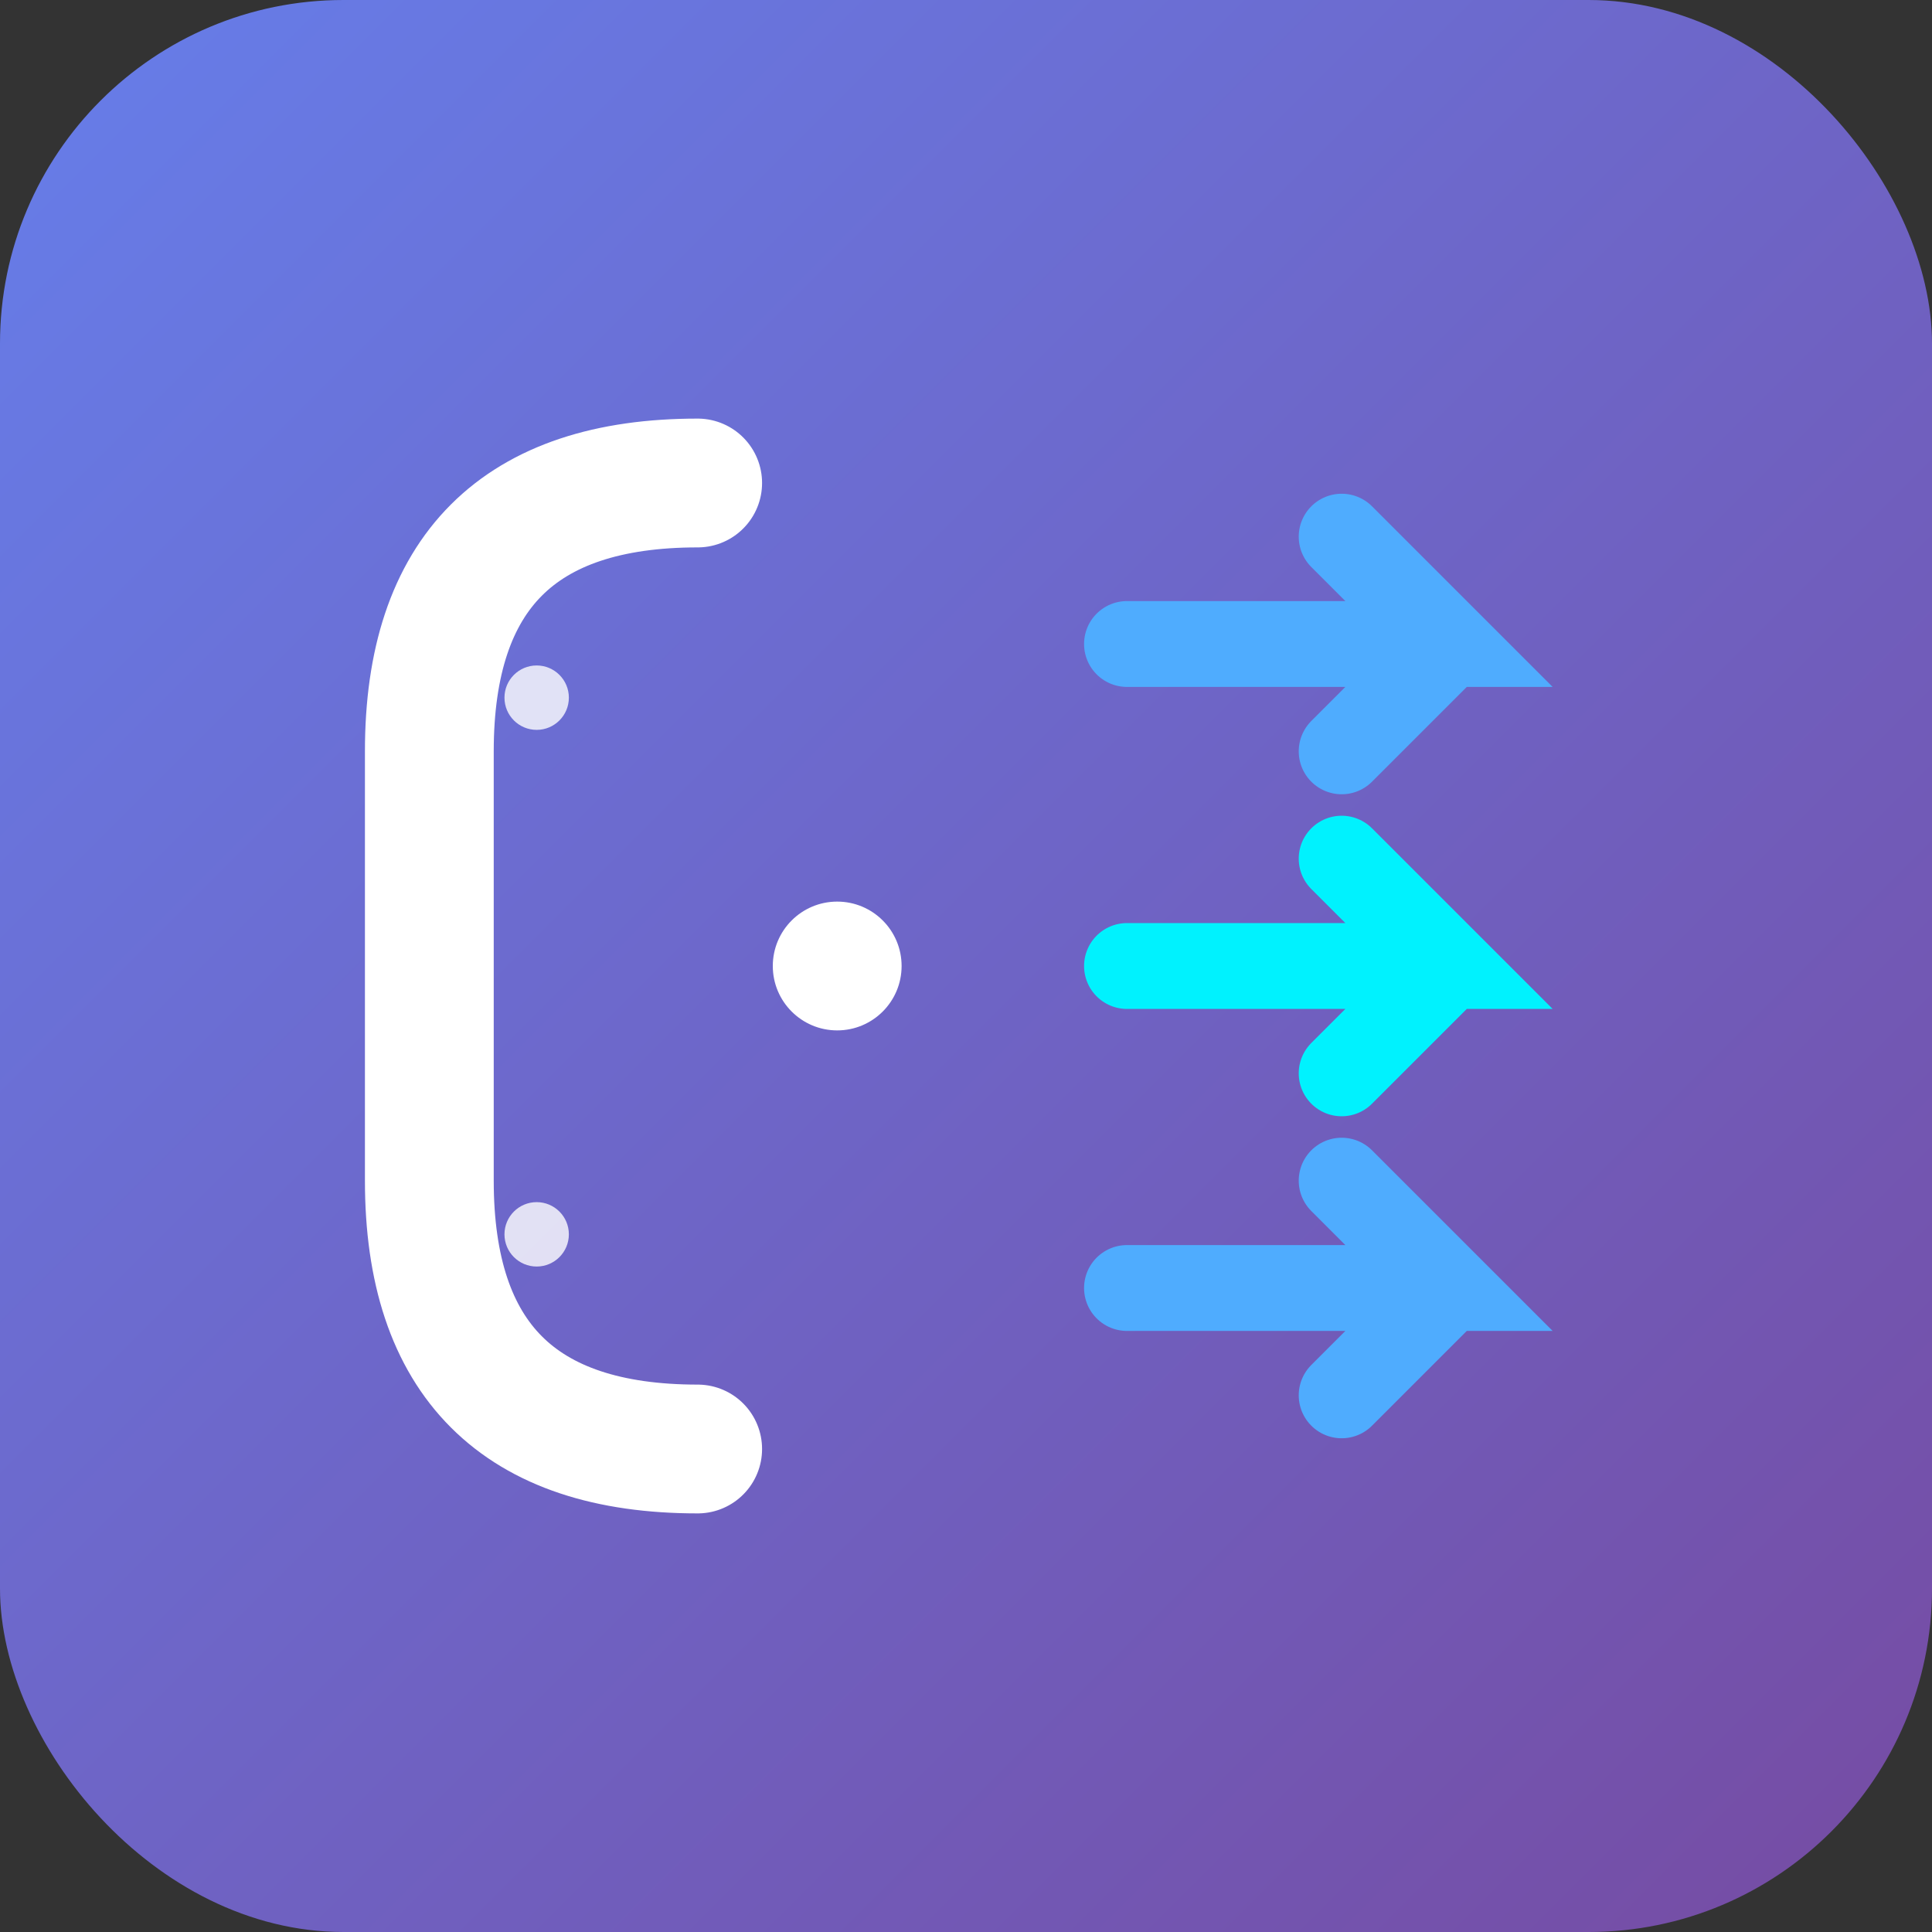 <svg xmlns="http://www.w3.org/2000/svg" viewBox="0 0 180 180" width="180" height="180">
  <rect x="0" y="0" width="180" height="180" fill="#333333" stroke="none"/>
  <defs>
    <linearGradient id="bgGradient" x1="0%" y1="0%" x2="100%" y2="100%">
      <stop offset="0%" style="stop-color:#667eea"/>
      <stop offset="100%" style="stop-color:#764ba2"/>
    </linearGradient>
  </defs>
  
  <!-- Rounded rectangle background for iOS -->
  <rect x="0" y="0" width="180" height="180" rx="32" ry="32" fill="url(#bgGradient)"/>
  
  <!-- Coroutine symbol - larger version -->
  <path d="M65 45 Q40 45 40 70 Q40 90 40 110 Q40 135 65 135" stroke="#ffffff" stroke-width="12" fill="none" stroke-linecap="round"/>
  
  <!-- Flow arrows representing async execution -->
  <path d="M105 60 L135 60 L125 50 M135 60 L125 70" stroke="#4facfe" stroke-width="8" fill="none" stroke-linecap="round"/>
  <path d="M105 90 L135 90 L125 80 M135 90 L125 100" stroke="#00f2fe" stroke-width="8" fill="none" stroke-linecap="round"/>
  <path d="M105 120 L135 120 L125 110 M135 120 L125 130" stroke="#4facfe" stroke-width="8" fill="none" stroke-linecap="round"/>
  
  <!-- Central connection dot -->
  <circle cx="78" cy="90" r="6" fill="#ffffff"/>
  
  <!-- Additional small dots for visual balance -->
  <circle cx="50" cy="65" r="3" fill="#ffffff" opacity="0.8"/>
  <circle cx="50" cy="115" r="3" fill="#ffffff" opacity="0.8"/>
</svg>